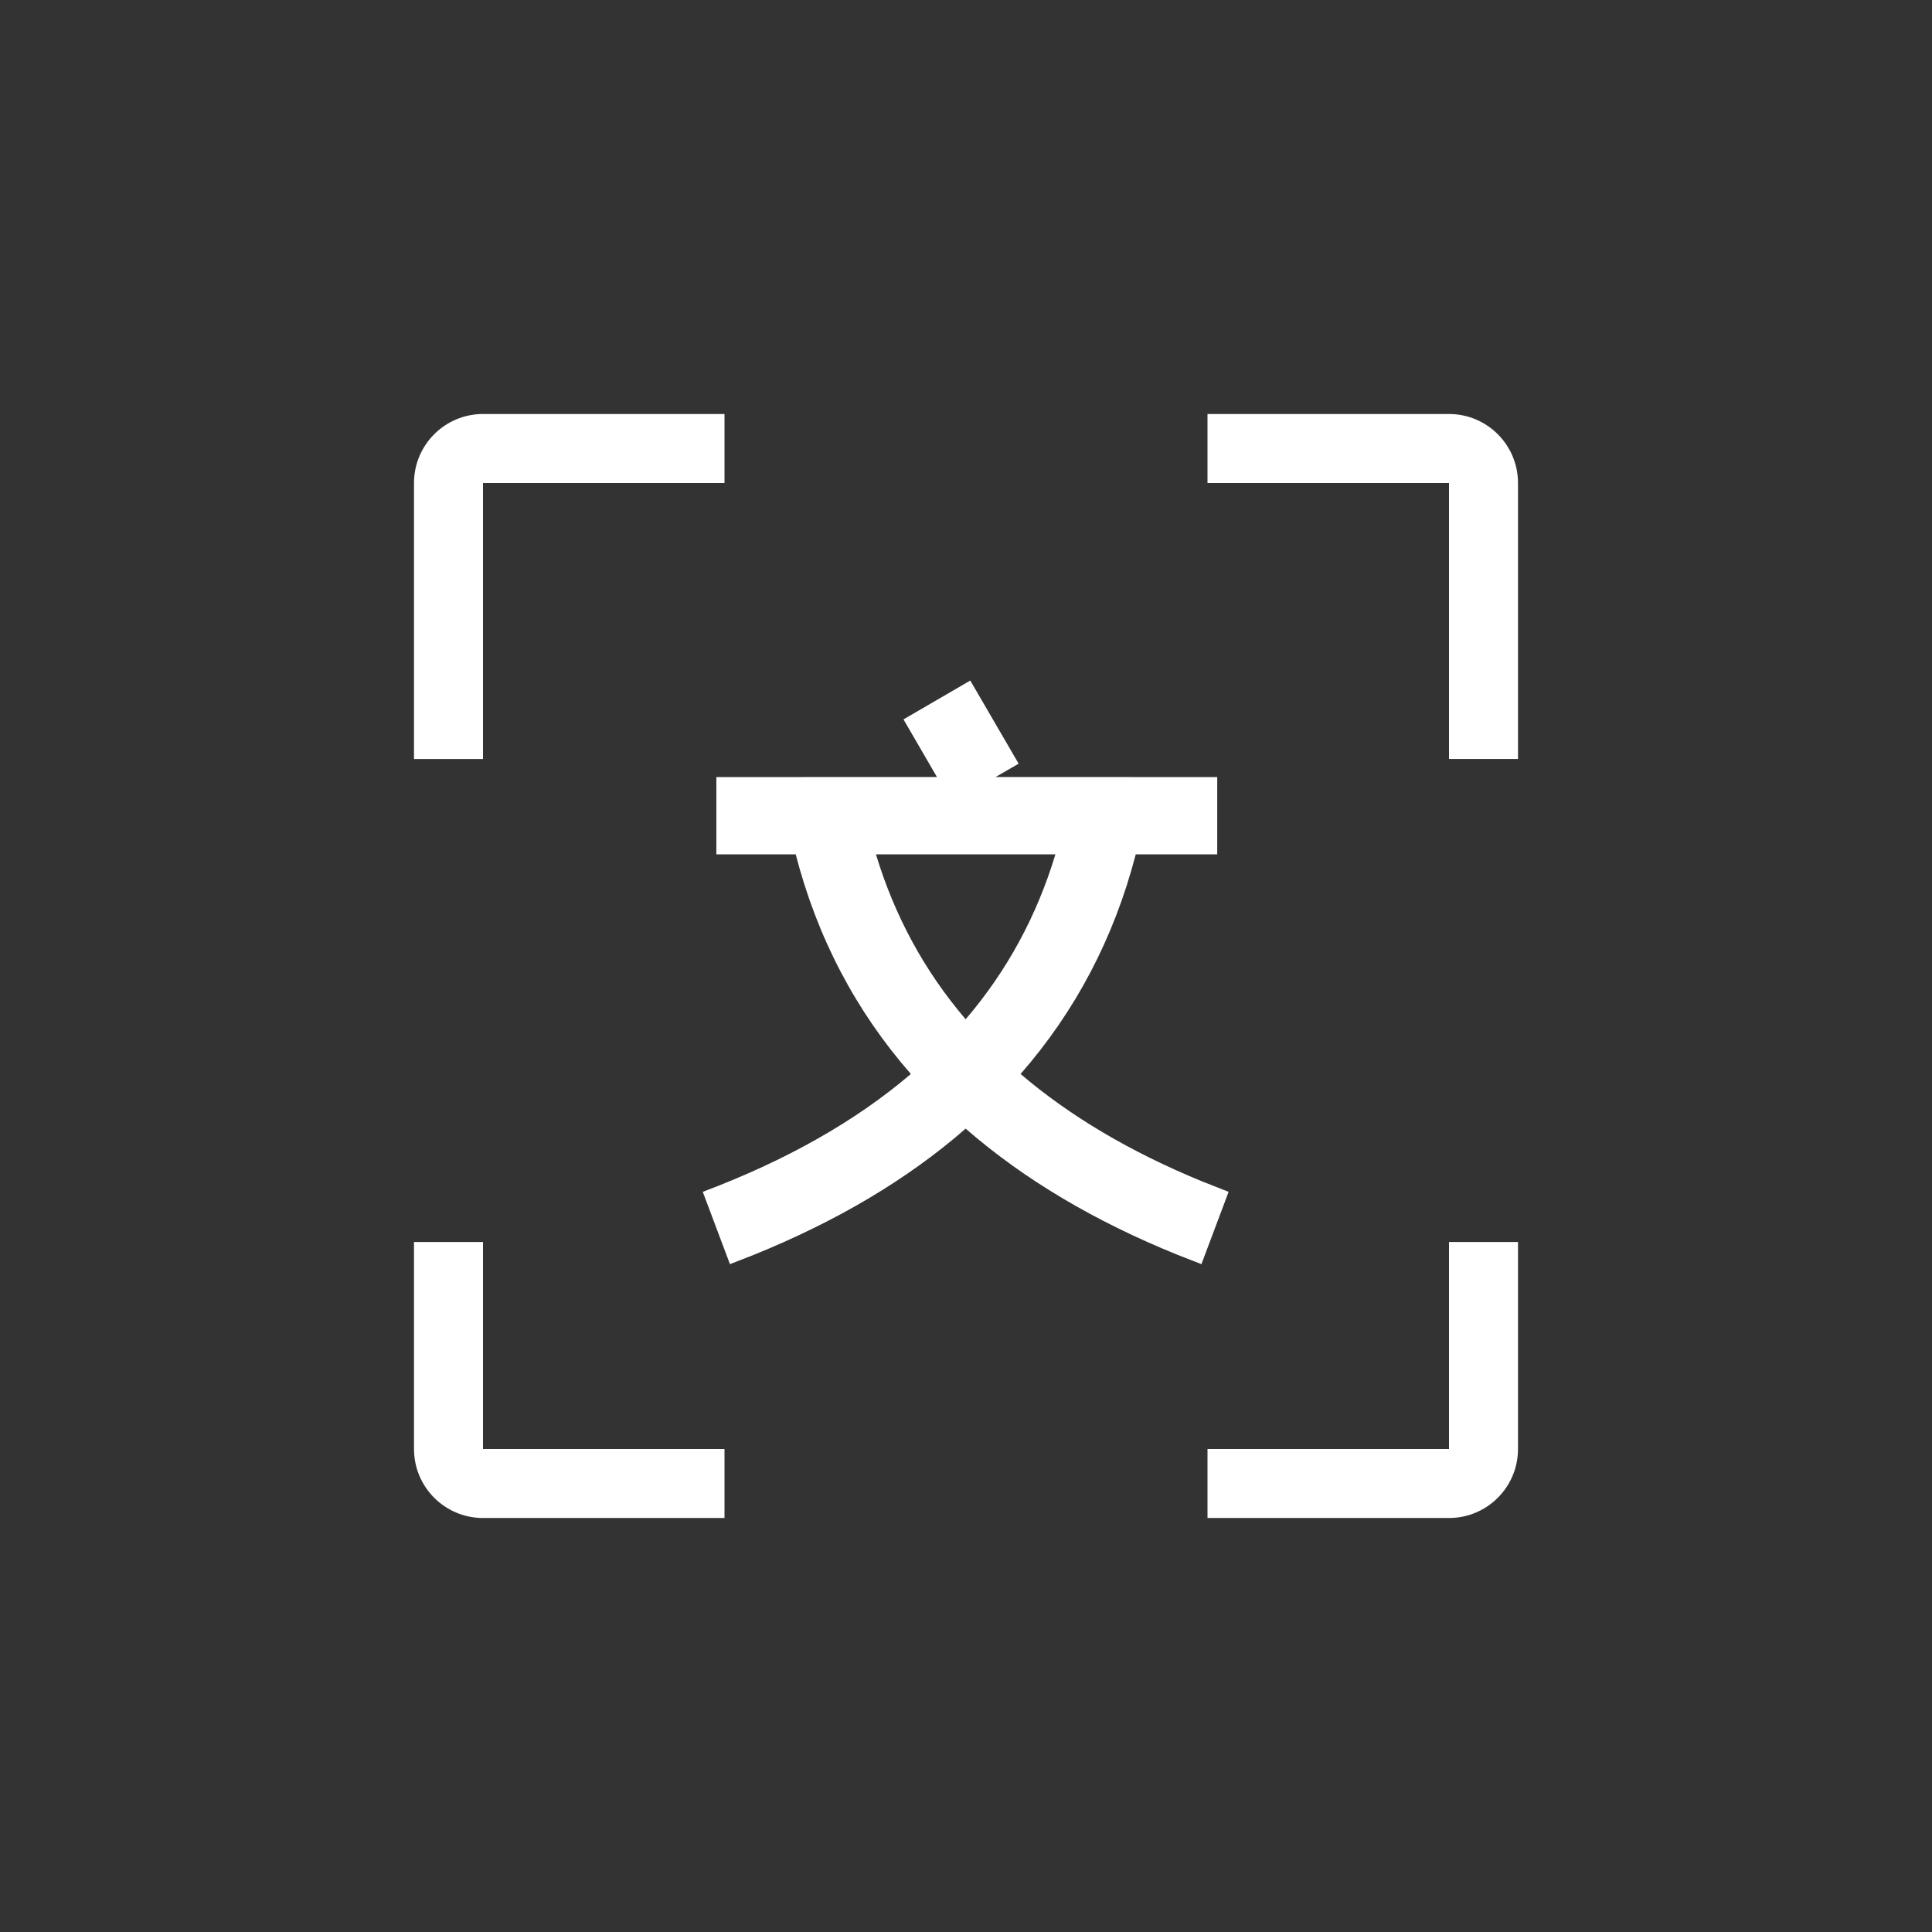 <?xml version="1.0" encoding="UTF-8"?>
<svg width="28px" height="28px" viewBox="0 0 28 28" version="1.1" xmlns="http://www.w3.org/2000/svg" xmlns:xlink="http://www.w3.org/1999/xlink">
    <rect x="0" y="0" width="28" height="28" fill="#333333" stroke="none"/>
    <title>ocr_default</title>
    <g id="For_Windows" stroke="none" stroke-width="1" fill="none" fill-rule="evenodd">
        <g id="ocr_default">
            <rect id="矩形" x="0" y="0" width="28" height="28"></rect>
            <path d="M7,18 L7,21 L10.5,21 L10.5,22 L7,22 C6.448,22 6,21.552 6,21 L6,18 L7,18 Z M22,18 L22,21 C22,21.552 21.552,22 21,22 L17.5,22 L17.5,21 L21,21 L21,18 L22,18 Z M14.062,9.863 L14.763,11.068 L14.429,11.261 L17.641,11.262 L17.641,12.382 L16.46,12.382 C16.146,13.591 15.588,14.653 14.791,15.565 C15.504,16.174 16.376,16.691 17.41,17.117 L17.806,17.273 L17.412,18.321 L17.069,18.187 C15.859,17.698 14.833,17.087 13.995,16.357 C13.159,17.087 12.133,17.697 10.922,18.187 L10.579,18.321 L10.185,17.273 C11.394,16.818 12.398,16.25 13.201,15.565 C12.403,14.653 11.845,13.591 11.532,12.382 L10.382,12.382 L10.382,11.262 L13.579,11.261 L13.094,10.426 L14.062,9.863 Z M15.296,12.382 L12.695,12.382 C12.966,13.277 13.398,14.073 13.995,14.772 C14.593,14.073 15.025,13.277 15.296,12.382 Z M10.5,6 L10.5,7 L7,7 L7,11 L6,11 L6,7 C6,6.448 6.448,6 7,6 L10.5,6 Z M21,6 C21.552,6 22,6.448 22,7 L22,10.999 L21,10.999 L21,7 L17.5,7 L17.5,6 L21,6 Z" id="形状结合" fill="#FFFFFF" fill-rule="nonzero"></path>
        </g>
    </g>
</svg>
